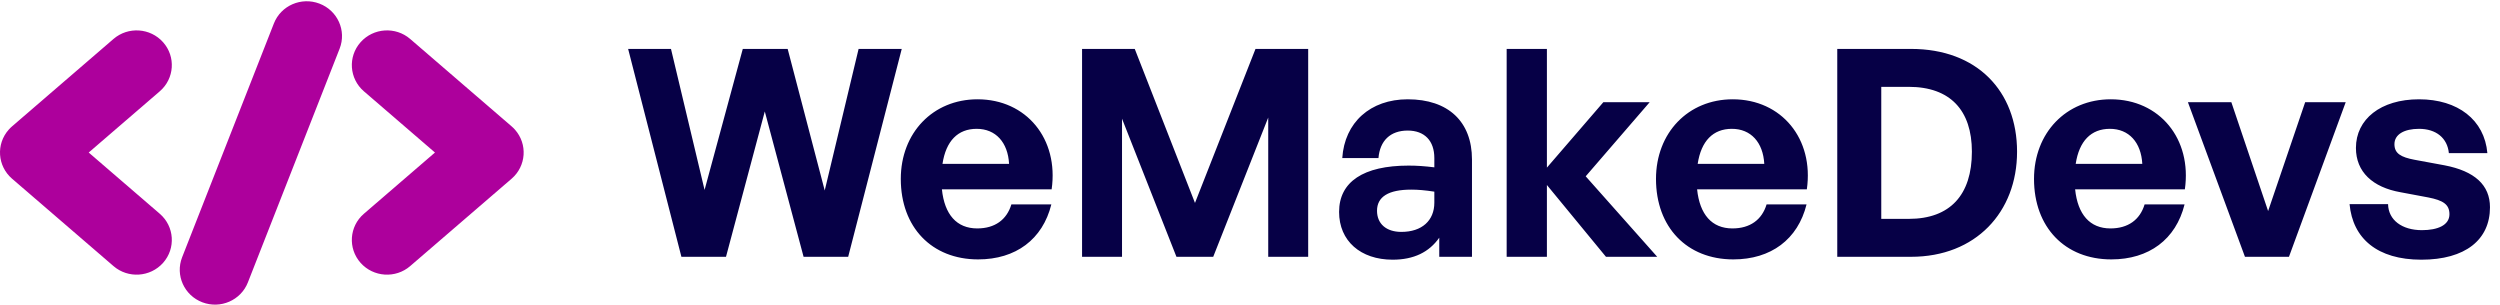 <svg width="1986" height="242" viewBox="0 0 1986 242" fill="none" xmlns="http://www.w3.org/2000/svg">
<g clip-path="url(#clip0_1601_16878)">
<g filter="url(#filter0_d_1601_16878)">
<path d="M638.37 204H673.79L716.34 38.86H682.07L655.16 151.33L625.72 38.86H590.07L559.71 150.87L533.03 38.86H498.99L541.31 204H576.73L607.55 88.54L638.37 204ZM776.999 206.07C806.899 206.07 828.289 190.2 835.189 162.37H803.449C799.769 174.56 790.339 181.46 776.309 181.46C759.979 181.46 750.319 170.42 748.249 150.41H835.419C841.169 110.39 815.409 78.88 776.539 78.88C741.119 78.88 715.589 105.56 715.589 142.13C715.589 180.54 740.199 206.07 776.999 206.07ZM775.849 102.34C791.029 102.34 800.689 113.15 801.609 130.17H748.709C751.469 112 760.899 102.34 775.849 102.34ZM934.572 204H963.782L1007.48 93.37V204H1039.22V38.86H997.362L949.292 161.22L901.452 38.86H859.592V204H891.332V94.29L934.572 204ZM1143.35 204H1169.34V126.72C1169.34 96.59 1150.48 78.88 1118.28 78.88C1088.61 78.88 1068.14 97.28 1066.3 125.57H1095.05C1096.2 111.77 1104.48 103.72 1118.28 103.72C1131.62 103.72 1139.44 111.77 1139.44 125.57V132.93C1131.85 132.01 1125.87 131.55 1118.97 131.55C1083.09 131.55 1063.77 144.43 1063.77 168.35C1063.77 191.35 1080.79 206.3 1106.32 206.3C1123.11 206.3 1135.3 200.32 1143.35 188.82V204ZM1093.9 167.43C1093.9 156.39 1102.87 150.64 1121.04 150.64C1126.56 150.64 1131.85 151.1 1139.44 152.25V160.99C1139.44 175.25 1129.55 184.22 1113.22 184.22C1101.26 184.22 1093.9 177.78 1093.9 167.43ZM1228.86 204V146.96L1275.78 204H1316.49L1259.68 140.06L1310.51 81.18H1273.71L1228.86 133.16V38.86H1196.89V204H1228.86ZM1376.93 206.07C1406.83 206.07 1428.22 190.2 1435.12 162.37H1403.38C1399.7 174.56 1390.27 181.46 1376.24 181.46C1359.91 181.46 1350.25 170.42 1348.18 150.41H1435.35C1441.1 110.39 1415.34 78.88 1376.47 78.88C1341.05 78.88 1315.52 105.56 1315.52 142.13C1315.52 180.54 1340.13 206.07 1376.93 206.07ZM1375.78 102.34C1390.96 102.34 1400.62 113.15 1401.54 130.17H1348.64C1351.4 112 1360.83 102.34 1375.78 102.34ZM1518.17 204C1569.46 204 1602.35 168.58 1602.35 120.51C1602.35 72.44 1570.61 38.86 1518.17 38.86H1459.52V204H1518.17ZM1494.48 68.99H1516.33C1549.22 68.99 1566.47 87.62 1566.47 120.51C1566.47 154.78 1549.22 173.87 1516.33 173.87H1494.48V68.99ZM1677.23 206.07C1707.13 206.07 1728.52 190.2 1735.42 162.37H1703.68C1700 174.56 1690.57 181.46 1676.54 181.46C1660.21 181.46 1650.55 170.42 1648.48 150.41H1735.65C1741.4 110.39 1715.64 78.88 1676.77 78.88C1641.35 78.88 1615.82 105.56 1615.82 142.13C1615.82 180.54 1640.43 206.07 1677.23 206.07ZM1676.08 102.34C1691.26 102.34 1700.92 113.15 1701.84 130.17H1648.94C1651.7 112 1661.13 102.34 1676.08 102.34ZM1863.43 81.18H1831.23L1801.79 167.66L1772.58 81.18H1738.08L1783.39 204H1818.35L1863.43 81.18ZM1978.04 164.67C1978.04 146.96 1965.85 135.92 1941.93 131.32L1918.24 126.95C1907.2 124.88 1902.14 121.89 1902.14 114.53C1902.14 106.71 1909.96 102.34 1921.69 102.34C1935.26 102.34 1944.23 109.7 1945.38 121.66H1975.97C1973.67 95.21 1952.51 78.88 1921.69 78.88C1891.1 78.88 1871.55 94.75 1871.55 117.52C1871.55 136.61 1884.89 148.8 1906.97 152.71L1929.05 156.85C1940.78 159.15 1945.84 162.37 1945.84 170.19C1945.84 178.93 1936.41 182.84 1923.99 182.84C1908.12 182.84 1897.31 174.79 1897.08 162.14H1866.49C1869.02 189.51 1888.57 206.3 1923.53 206.3C1958.49 206.3 1978.04 190.43 1978.04 164.67Z" fill="#060046"/>
</g>
<path fill-rule="evenodd" clip-rule="evenodd" d="M90.159 211.383L9.575 141.961C-2.064 131.926 -3.278 114.457 6.953 102.962L6.959 102.955C7.841 101.966 8.762 101.084 9.686 100.288L90.164 30.941C101.76 20.962 119.373 22.101 129.553 33.54C139.764 45.017 138.573 62.486 126.931 72.524L70.466 121.172L126.926 169.815C138.578 179.842 139.762 197.329 129.554 208.803L129.549 208.808C119.375 220.221 101.764 221.387 90.161 211.385L90.159 211.383ZM406.313 100.288L325.836 30.941C314.24 20.962 296.627 22.101 286.447 33.54C276.236 45.017 277.427 62.486 289.069 72.524L289.071 72.526L345.534 121.172L289.074 169.815L289.071 169.818C277.422 179.845 276.239 197.33 286.446 208.803L286.451 208.808C296.625 220.221 314.236 221.387 325.839 211.385L325.841 211.383L406.423 141.963L406.425 141.961C418.064 131.926 419.278 114.457 409.047 102.962L409.041 102.955C408.159 101.966 407.238 101.084 406.313 100.288ZM269.807 38.629L269.806 38.632L196.919 224.345L196.917 224.35M196.917 224.35C191.324 238.627 175.092 245.602 160.749 240.145C146.366 234.673 139.078 218.671 144.682 204.371L144.683 204.368L217.573 18.639L217.575 18.635C223.166 4.371 239.399 -2.601 253.74 2.855C268.124 8.327 275.411 24.329 269.807 38.629" fill="#AD009C"/>
</g>
<defs>
<filter id="filter0_d_1601_16878" x="458.99" y="-1.14" width="1559.05" height="247.44" filterUnits="userSpaceOnUse" color-interpolation-filters="sRGB">
<feFlood flood-opacity="0" result="BackgroundImageFix"/>
<feColorMatrix in="SourceAlpha" type="matrix" values="0 0 0 0 0 0 0 0 0 0 0 0 0 0 0 0 0 0 127 0" result="hardAlpha"/>
<feOffset/>
<feGaussianBlur stdDeviation="20"/>
<feComposite in2="hardAlpha" operator="out"/>
<feColorMatrix type="matrix" values="0 0 0 0 0 0 0 0 0 0 0 0 0 0 0 0 0 0 0.1 0"/>
<feBlend mode="normal" in2="BackgroundImageFix" result="effect1_dropShadow_1601_16878"/>
<feBlend mode="normal" in="SourceGraphic" in2="effect1_dropShadow_1601_16878" result="shape"/>
</filter>
<clipPath id="clip0_1601_16878">
<rect width="1986" height="242" fill="white"/>
</clipPath>
</defs>
</svg>
